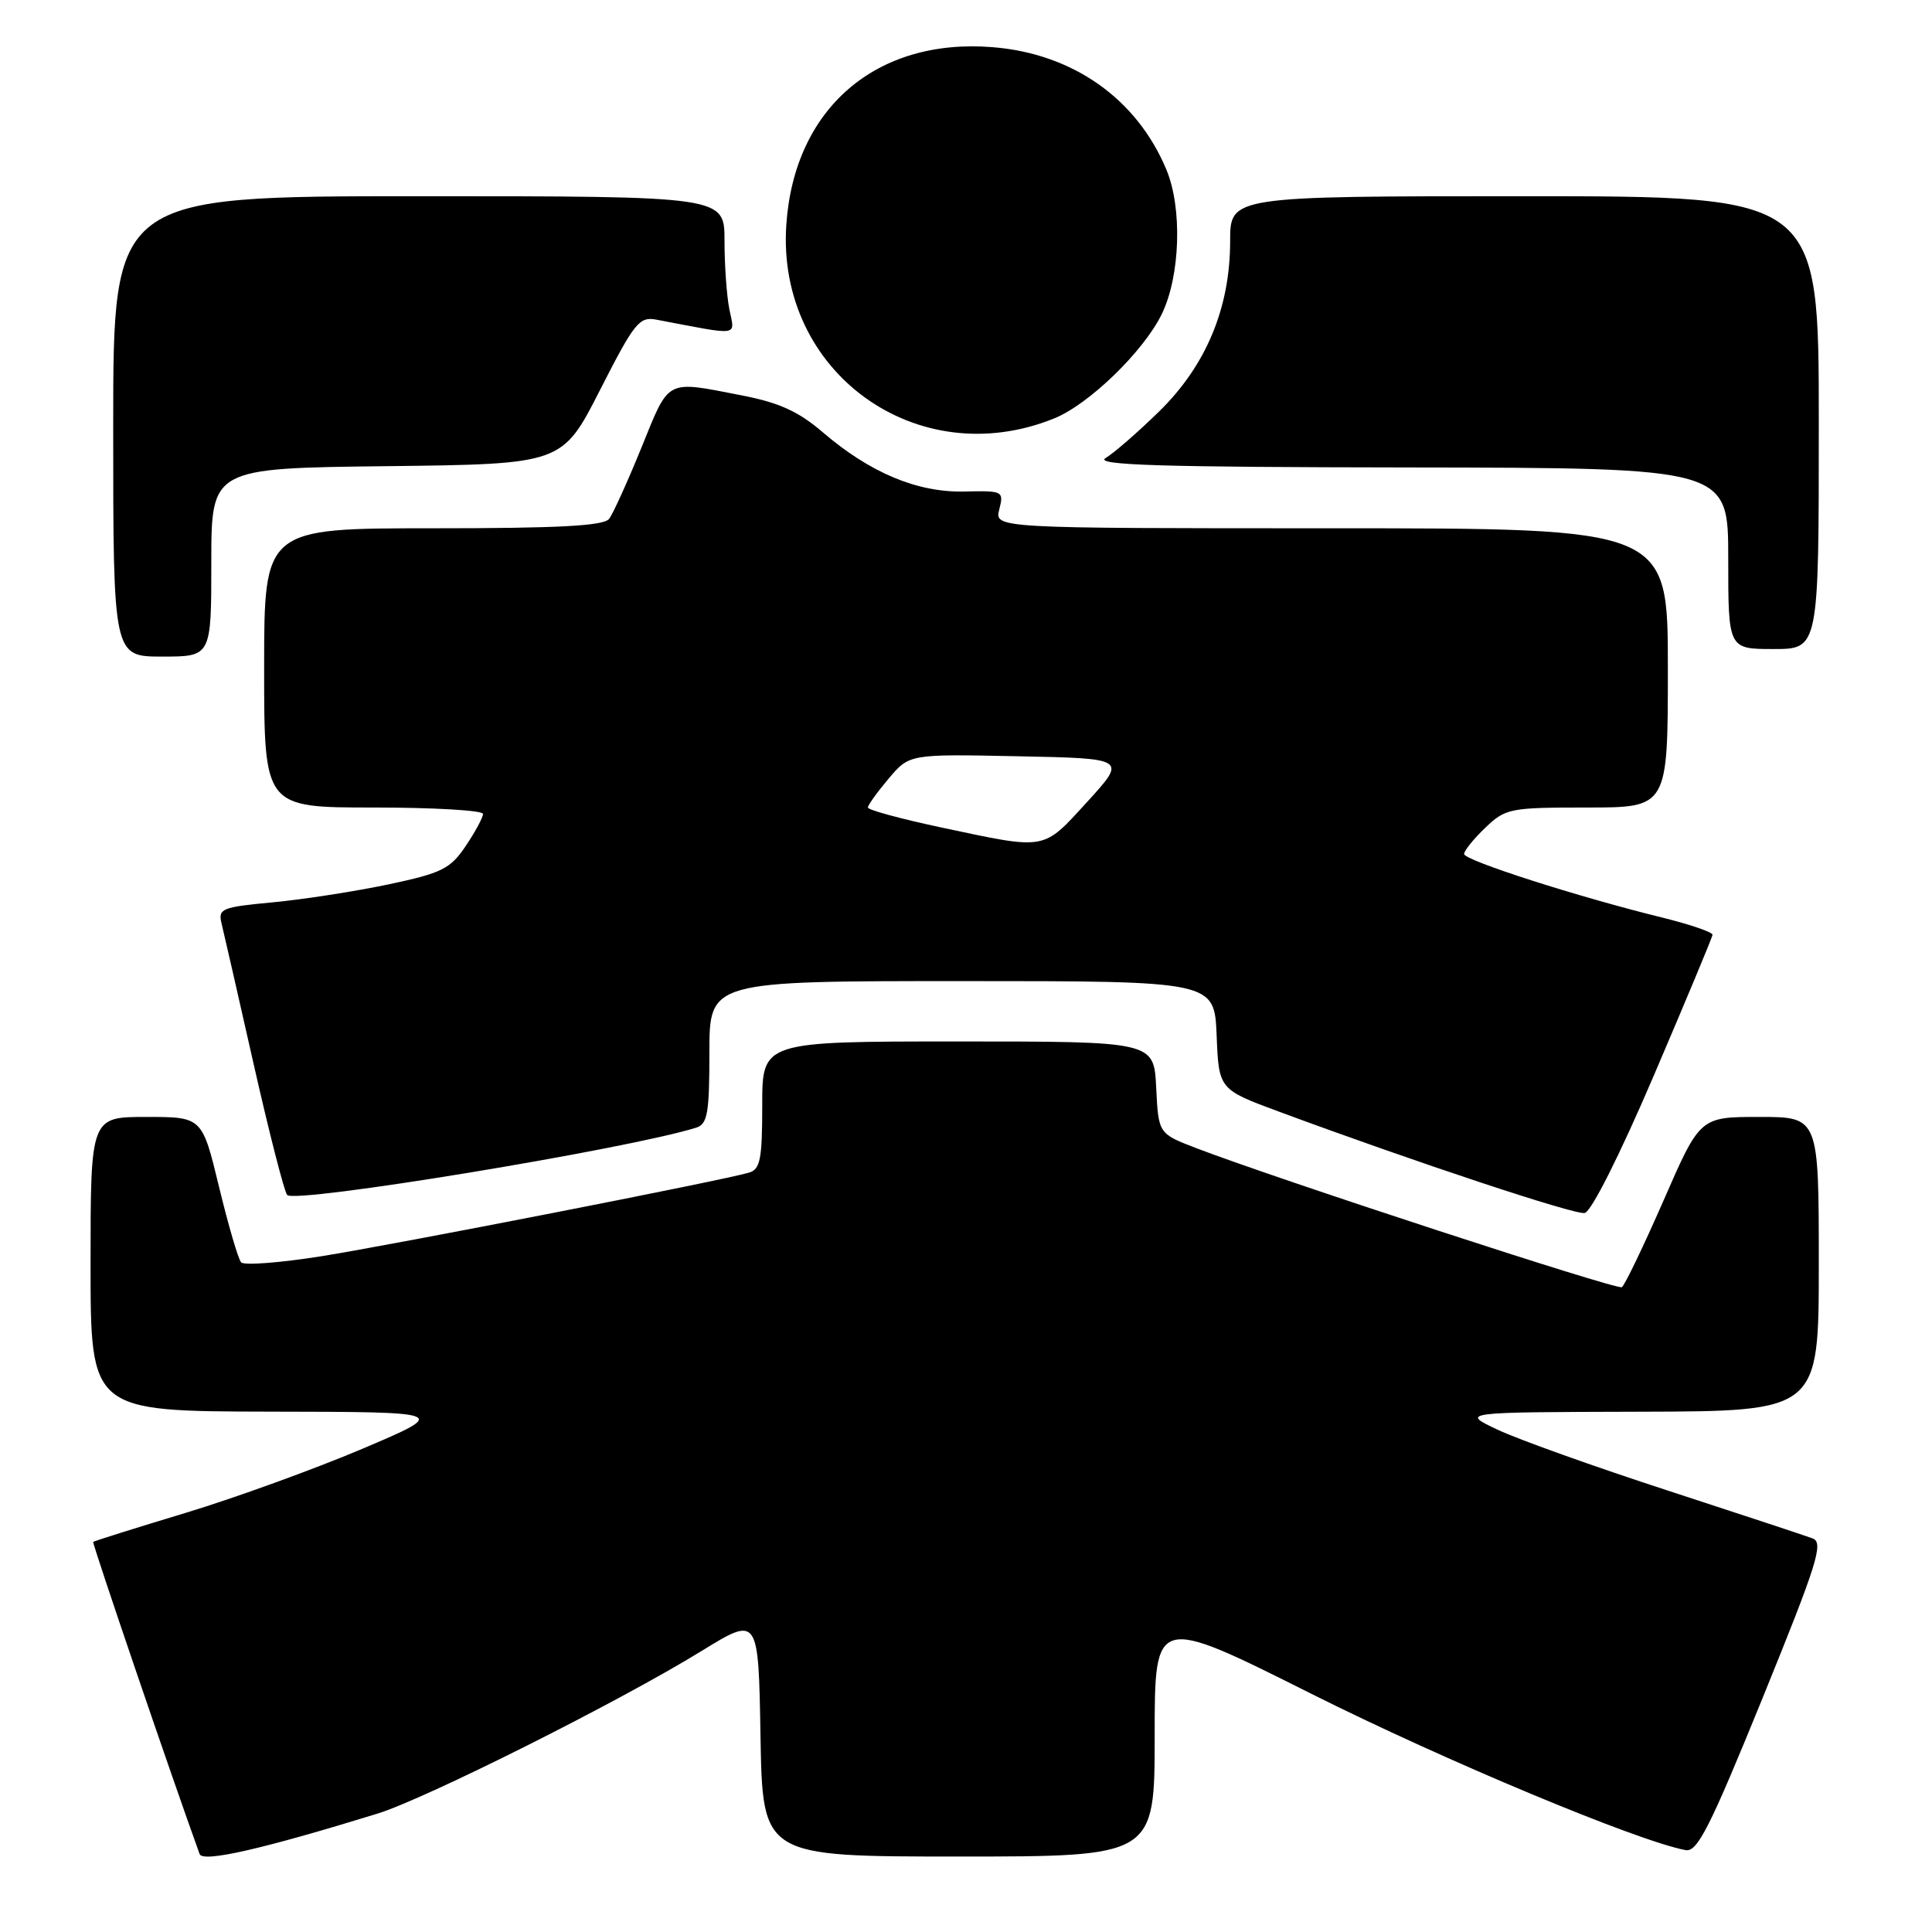 <?xml version="1.0" encoding="UTF-8" standalone="no"?>
<!DOCTYPE svg PUBLIC "-//W3C//DTD SVG 1.1//EN" "http://www.w3.org/Graphics/SVG/1.1/DTD/svg11.dtd" >
<svg xmlns="http://www.w3.org/2000/svg" xmlns:xlink="http://www.w3.org/1999/xlink" version="1.1" viewBox="0 0 256 256">
 <g >
 <path fill="currentColor"
d=" M 50.00 240.32 C 56.41 238.34 82.13 225.44 93.00 218.74 C 100.50 214.13 100.50 214.13 100.77 230.06 C 101.05 246.00 101.05 246.00 127.02 246.00 C 153.00 246.00 153.00 246.00 153.00 230.01 C 153.00 214.03 153.00 214.03 173.75 224.43 C 191.41 233.28 216.93 243.94 223.35 245.15 C 224.91 245.44 226.55 242.19 233.55 225.00 C 240.81 207.14 241.67 204.42 240.19 203.85 C 239.26 203.50 230.62 200.65 221.00 197.51 C 211.38 194.38 201.25 190.76 198.50 189.47 C 193.50 187.12 193.50 187.12 217.25 187.06 C 241.00 187.00 241.00 187.00 241.00 167.50 C 241.00 148.00 241.00 148.00 233.13 148.00 C 225.26 148.00 225.26 148.00 220.43 159.07 C 217.76 165.16 215.28 170.33 214.90 170.56 C 214.26 170.96 169.25 156.25 158.50 152.13 C 153.50 150.21 153.50 150.21 153.20 144.10 C 152.90 138.00 152.90 138.00 126.95 138.00 C 101.00 138.00 101.00 138.00 101.00 146.43 C 101.00 153.60 100.74 154.94 99.25 155.38 C 95.79 156.41 52.29 164.91 42.57 166.46 C 37.11 167.33 32.33 167.69 31.95 167.27 C 31.57 166.85 30.25 162.34 29.02 157.25 C 26.78 148.00 26.78 148.00 19.39 148.00 C 12.00 148.00 12.00 148.00 12.00 167.50 C 12.00 187.00 12.00 187.00 35.75 187.05 C 59.50 187.09 59.50 187.09 48.00 191.98 C 41.67 194.66 31.12 198.49 24.54 200.48 C 17.96 202.47 12.47 204.19 12.35 204.31 C 12.19 204.48 22.78 235.55 26.45 245.67 C 26.87 246.82 34.68 245.04 50.00 240.32 Z  M 219.15 142.49 C 223.38 132.60 226.88 124.22 226.92 123.87 C 226.97 123.53 223.96 122.50 220.25 121.58 C 209.11 118.85 194.00 114.00 194.00 113.16 C 194.00 112.73 195.26 111.16 196.80 109.69 C 199.49 107.11 200.06 107.00 210.30 107.00 C 221.00 107.00 221.00 107.00 221.00 88.50 C 221.00 70.00 221.00 70.00 176.39 70.00 C 131.78 70.00 131.78 70.00 132.41 67.50 C 133.02 65.07 132.91 65.01 127.77 65.13 C 121.55 65.27 115.28 62.65 109.00 57.26 C 105.75 54.48 103.22 53.34 98.13 52.36 C 88.15 50.42 88.72 50.12 85.02 59.25 C 83.17 63.79 81.24 68.06 80.71 68.75 C 80.00 69.68 74.10 70.00 57.38 70.00 C 35.00 70.00 35.00 70.00 35.00 88.50 C 35.00 107.00 35.00 107.00 49.50 107.00 C 57.48 107.00 64.00 107.38 64.00 107.85 C 64.00 108.32 62.97 110.23 61.71 112.10 C 59.67 115.13 58.57 115.68 51.46 117.19 C 47.08 118.11 40.20 119.18 36.17 119.56 C 29.35 120.20 28.88 120.40 29.36 122.37 C 29.65 123.54 31.56 131.93 33.61 141.00 C 35.66 150.07 37.66 157.88 38.05 158.34 C 39.07 159.52 83.20 152.26 92.25 149.42 C 93.75 148.94 94.00 147.54 94.00 139.43 C 94.00 130.00 94.00 130.00 127.46 130.00 C 160.91 130.00 160.91 130.00 161.21 137.18 C 161.50 144.35 161.50 144.35 169.50 147.31 C 187.60 154.01 208.59 160.97 209.97 160.73 C 210.84 160.59 214.61 153.09 219.15 142.49 Z  M 28.00 74.52 C 28.00 62.04 28.00 62.04 51.25 61.77 C 74.50 61.50 74.50 61.50 79.50 51.69 C 84.08 42.70 84.71 41.92 87.00 42.36 C 98.26 44.50 97.37 44.62 96.65 41.01 C 96.29 39.22 96.00 35.11 96.00 31.88 C 96.00 26.00 96.00 26.00 55.50 26.00 C 15.00 26.00 15.00 26.00 15.00 56.50 C 15.00 87.00 15.00 87.00 21.50 87.00 C 28.00 87.00 28.00 87.00 28.00 74.52 Z  M 241.00 56.00 C 241.00 26.00 241.00 26.00 202.00 26.00 C 163.00 26.00 163.00 26.00 163.00 31.96 C 163.00 40.79 159.82 48.42 153.61 54.50 C 150.80 57.25 147.60 60.04 146.50 60.69 C 144.93 61.63 153.59 61.90 186.75 61.94 C 229.00 62.00 229.00 62.00 229.00 74.00 C 229.00 86.00 229.00 86.00 235.00 86.00 C 241.00 86.00 241.00 86.00 241.00 56.00 Z  M 139.69 55.44 C 144.30 53.58 151.57 46.52 153.95 41.60 C 156.40 36.54 156.68 27.57 154.55 22.47 C 150.62 13.07 142.15 7.10 131.52 6.25 C 116.09 5.01 105.23 14.36 104.19 29.79 C 102.87 49.31 121.54 62.80 139.69 55.44 Z  M 124.75 109.65 C 119.39 108.51 115.00 107.32 115.00 107.00 C 115.00 106.68 116.24 104.96 117.75 103.17 C 120.50 99.91 120.50 99.91 134.91 100.21 C 149.31 100.50 149.31 100.50 144.06 106.25 C 138.11 112.75 138.79 112.63 124.75 109.65 Z "/>
</g>
</svg>